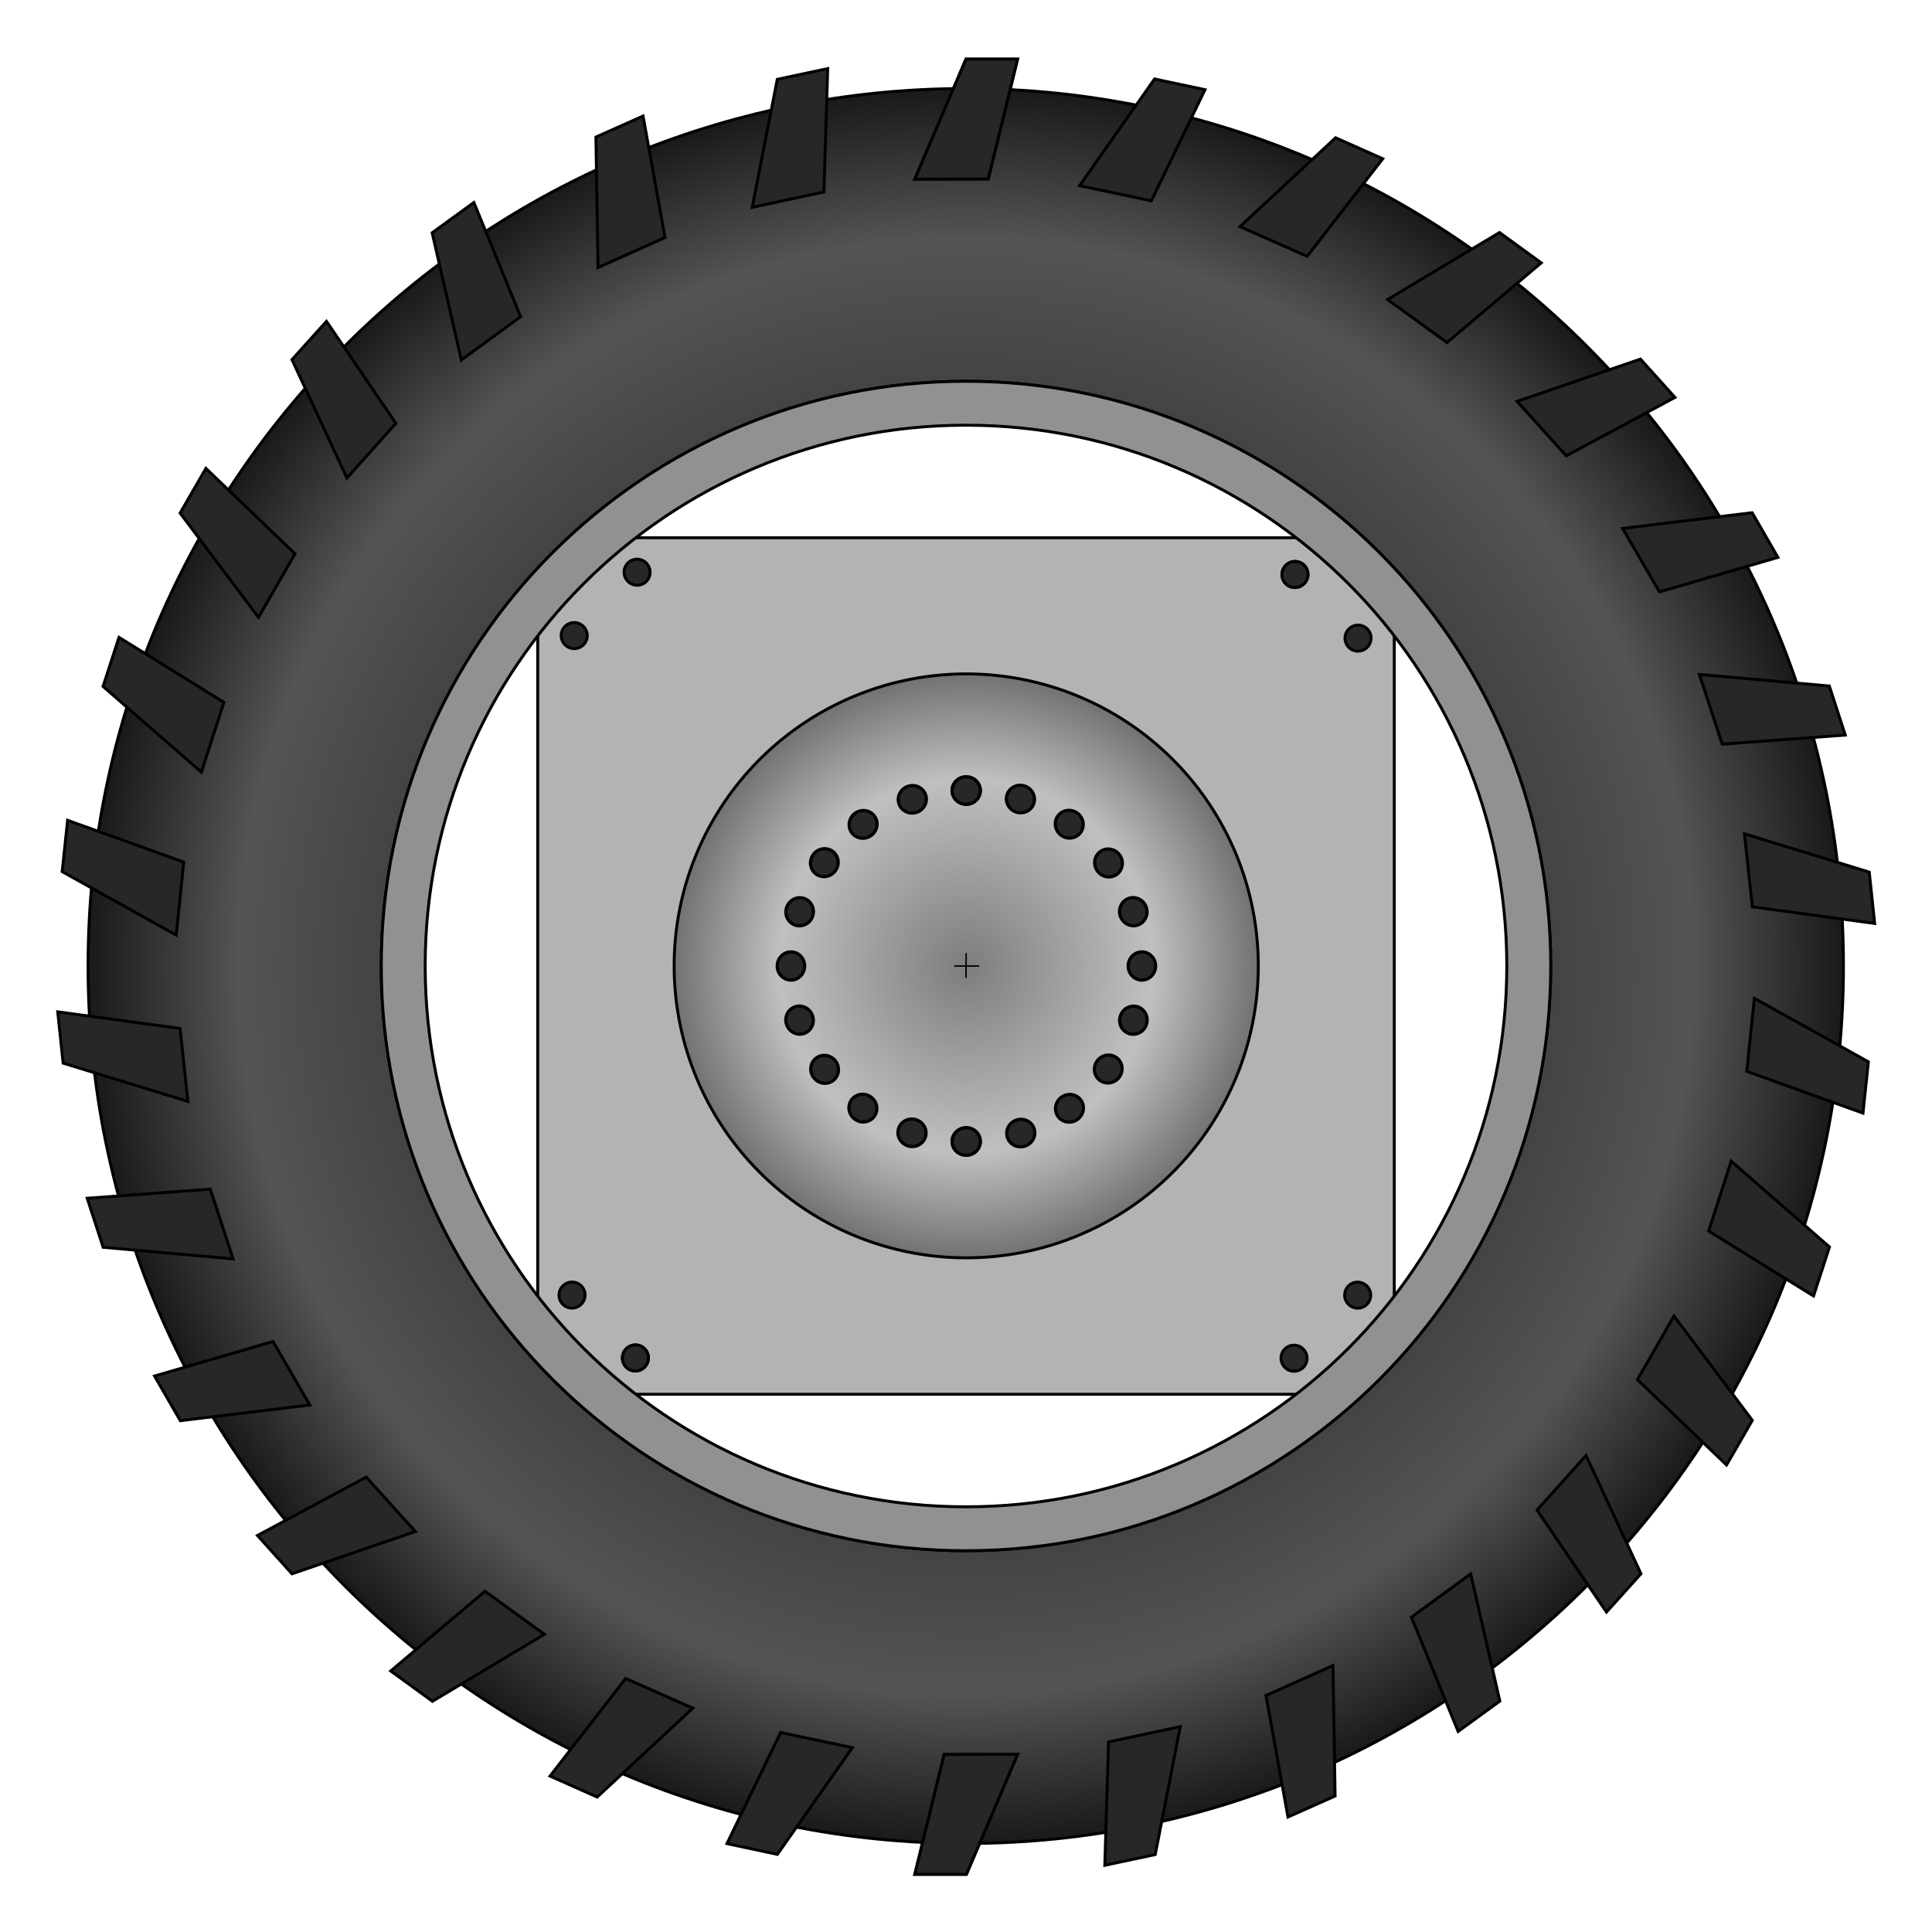 <?xml version="1.0" encoding="UTF-8" standalone="no"?>
<!-- Created with Inkscape (http://www.inkscape.org/) -->
<svg
   xmlns:dc="http://purl.org/dc/elements/1.1/"
   xmlns:cc="http://web.resource.org/cc/"
   xmlns:rdf="http://www.w3.org/1999/02/22-rdf-syntax-ns#"
   xmlns:svg="http://www.w3.org/2000/svg"
   xmlns="http://www.w3.org/2000/svg"
   xmlns:xlink="http://www.w3.org/1999/xlink"
   xmlns:sodipodi="http://sodipodi.sourceforge.net/DTD/sodipodi-0.dtd"
   xmlns:inkscape="http://www.inkscape.org/namespaces/inkscape"
   height="4677.165"
   width="4677.165"
   id="svg2"
   sodipodi:version="0.32"
   inkscape:version="0.45.1"
   version="1.0"
   sodipodi:docbase="/home/maciek/projekty/construqtor/graphics"
   sodipodi:docname="tire120.svg"
   inkscape:output_extension="org.inkscape.output.svg.inkscape">
  <defs
     id="defs4">
    <linearGradient
       id="linearGradient8059">
      <stop
         style="stop-color:#7d7d7d;stop-opacity:1;"
         offset="0"
         id="stop8061" />
      <stop
         id="stop8067"
         offset="0.637"
         style="stop-color:#c0c0c0;stop-opacity:1;" />
      <stop
         style="stop-color:#717171;stop-opacity:1;"
         offset="1"
         id="stop8063" />
    </linearGradient>
    <linearGradient
       id="linearGradient4173">
      <stop
         style="stop-color:#000000;stop-opacity:1;"
         offset="0"
         id="stop4175" />
      <stop
         id="stop5150"
         offset="0.827"
         style="stop-color:#545454;stop-opacity:1;" />
      <stop
         style="stop-color:#191919;stop-opacity:1;"
         offset="1"
         id="stop4177" />
    </linearGradient>
    <radialGradient
       inkscape:collect="always"
       xlink:href="#linearGradient4173"
       id="radialGradient4179"
       cx="2337.984"
       cy="2338.578"
       fx="2337.984"
       fy="2338.578"
       r="2128.34"
       gradientTransform="matrix(1,0,0,1,0,0.652)"
       gradientUnits="userSpaceOnUse" />
    <radialGradient
       inkscape:collect="always"
       xlink:href="#linearGradient8059"
       id="radialGradient8065"
       cx="2344.99"
       cy="2338.097"
       fx="2344.99"
       fy="2338.097"
       r="714.15"
       gradientTransform="matrix(1,0,0,0.992,0,19.387)"
       gradientUnits="userSpaceOnUse" />
  </defs>
  <sodipodi:namedview
     id="base"
     pagecolor="#ffffff"
     bordercolor="#666666"
     borderopacity="1.0"
     inkscape:pageopacity="0.0"
     inkscape:pageshadow="2"
     inkscape:cx="2338.5825"
     inkscape:cy="2338.5825"
     inkscape:zoom="0.15607745"
     inkscape:document-units="cm"
     inkscape:current-layer="layer1"
     width="132cm"
     height="132cm"
     units="cm"
     guidetolerance="19.5"
     showguides="true"
     inkscape:guide-bbox="true"
     inkscape:window-width="1280"
     inkscape:window-height="924"
     inkscape:window-x="0"
     inkscape:window-y="30"
     showgrid="true">
    <sodipodi:guide
       orientation="vertical"
       position="212.598"
       id="guide2160" />
    <sodipodi:guide
       orientation="vertical"
       position="4464.567"
       id="guide2162" />
    <sodipodi:guide
       orientation="horizontal"
       position="212.598"
       id="guide2164" />
    <sodipodi:guide
       orientation="horizontal"
       position="4464.567"
       id="guide2166" />
    <sodipodi:guide
       orientation="horizontal"
       position="2338.583"
       id="guide2168" />
    <sodipodi:guide
       orientation="vertical"
       position="2338.583"
       id="guide2170" />
    <sodipodi:guide
       orientation="vertical"
       position="921.26"
       id="guide2172" />
    <sodipodi:guide
       orientation="vertical"
       position="3755.905"
       id="guide2174" />
    <sodipodi:guide
       orientation="horizontal"
       position="921.26"
       id="guide2176" />
    <sodipodi:guide
       orientation="horizontal"
       position="3755.905"
       id="guide2178" />
    <sodipodi:guide
       orientation="vertical"
       position="1027.559"
       id="guide2180" />
    <sodipodi:guide
       orientation="vertical"
       position="3649.606"
       id="guide2182" />
    <sodipodi:guide
       orientation="horizontal"
       position="3649.606"
       id="guide2184" />
    <sodipodi:guide
       orientation="horizontal"
       position="1027.559"
       id="guide2186" />
    <sodipodi:guide
       orientation="vertical"
       position="1629.921"
       id="guide2188" />
    <sodipodi:guide
       orientation="vertical"
       position="3047.244"
       id="guide2190" />
    <sodipodi:guide
       orientation="horizontal"
       position="1629.921"
       id="guide2192" />
    <sodipodi:guide
       orientation="horizontal"
       position="3047.244"
       id="guide2194" />
    <sodipodi:guide
       orientation="horizontal"
       position="4535.433"
       id="guide9040" />
    <sodipodi:guide
       orientation="horizontal"
       position="141.732"
       id="guide9042" />
    <sodipodi:guide
       orientation="horizontal"
       position="3578.74"
       id="guide10229" />
    <sodipodi:guide
       orientation="horizontal"
       position="1098.425"
       id="guide10231" />
    <sodipodi:guide
       orientation="horizontal"
       position="2763.78"
       id="guide10247" />
    <sodipodi:guide
       orientation="horizontal"
       position="1913.386"
       id="guide10249" />
  </sodipodi:namedview>
  <g
     inkscape:groupmode="layer"
     inkscape:label="Warstwa 1"
     id="layer1">
    <rect
       style="opacity:1;fill:#010101;fill-opacity:0.299;fill-rule:nonzero;stroke:#000000;stroke-width:7.087;stroke-miterlimit:4;stroke-dasharray:none;stroke-opacity:1"
       id="rect3200"
       width="2073.562"
       height="2073.562"
       x="1301.802"
       y="1301.801" />
    <path
       style="fill:url(#radialGradient4179);fill-opacity:1.0;fill-rule:nonzero;stroke:#000000;stroke-width:7.087;stroke-miterlimit:4;stroke-opacity:1;stroke-dasharray:none"
       d="M 2338 214.375 C 1165.107 214.375 213.187 1166.028 213.188 2338.594 C 213.188 3511.159 1165.107 4462.781 2338 4462.781 C 3510.893 4462.781 4462.781 3511.159 4462.781 2338.594 C 4462.781 1166.028 3510.893 214.375 2338 214.375 z M 2338.594 923.031 C 3119.976 923.031 3754.125 1557.212 3754.125 2338.594 C 3754.125 3119.976 3119.976 3754.125 2338.594 3754.125 C 1557.212 3754.125 923.031 3119.976 923.031 2338.594 C 923.031 1557.212 1557.212 923.031 2338.594 923.031 z "
       id="path2214" />
    <path
       style="fill:#919191;fill-opacity:1;fill-rule:nonzero;stroke:#000000;stroke-width:7.087;stroke-miterlimit:4;stroke-opacity:1;stroke-dasharray:none"
       d="M 2338.594 923.031 C 1557.211 923.031 923.031 1557.211 923.031 2338.594 C 923.031 3119.977 1557.211 3754.125 2338.594 3754.125 C 3119.977 3754.125 3754.125 3119.977 3754.125 2338.594 C 3754.125 1557.211 3119.977 923.031 2338.594 923.031 z M 2338.594 1029.344 C 3061.295 1029.344 3647.812 1615.893 3647.812 2338.594 C 3647.813 3061.295 3061.295 3647.812 2338.594 3647.812 C 1615.893 3647.812 1029.344 3061.295 1029.344 2338.594 C 1029.344 1615.893 1615.893 1029.344 2338.594 1029.344 z "
       id="path3193" />
    <path
       sodipodi:type="arc"
       style="opacity:1;fill:url(#radialGradient8065);fill-opacity:1.0;fill-rule:nonzero;stroke:#000000;stroke-width:7.094;stroke-miterlimit:4;stroke-dasharray:none;stroke-opacity:1"
       id="path3202"
       sodipodi:cx="2344.9897"
       sodipodi:cy="2338.0972"
       sodipodi:rx="710.60291"
       sodipodi:ry="704.68121"
       d="M 3055.593 2338.097 A 710.603 704.681 0 1 1  1634.387,2338.097 A 710.603 704.681 0 1 1  3055.593 2338.097 z"
       transform="matrix(0.995,0,0,1.003,5.84,-6.849)" />
    <g
       id="g10015"
       inkscape:tile-w="255.79761"
       inkscape:tile-h="4401.6086"
       inkscape:tile-cx="2339.068"
       inkscape:tile-cy="2340.3324">
      <path
         sodipodi:nodetypes="ccccc"
         id="path8069"
         d="M 2214.713,433.593 L 2338.583,143.071 L 2463.423,143.071 L 2392.363,433.234 L 2214.713,433.593 z "
         style="fill:#272727;fill-rule:evenodd;stroke:#000000;stroke-width:7.087;stroke-linecap:butt;stroke-linejoin:miter;stroke-miterlimit:4;stroke-dasharray:none;stroke-opacity:1;fill-opacity:1" />
      <path
         style="fill:#272727;fill-opacity:1;fill-rule:evenodd;stroke:#000000;stroke-width:7.087;stroke-linecap:butt;stroke-linejoin:miter;stroke-miterlimit:4;stroke-dasharray:none;stroke-opacity:1"
         d="M 2463.423,4247.071 L 2339.553,4537.593 L 2214.713,4537.593 L 2285.773,4247.431 L 2463.423,4247.071 z "
         id="path10013"
         sodipodi:nodetypes="ccccc" />
    </g>
    <use
       x="0"
       y="0"
       inkscape:tiled-clone-of="#g10015"
       xlink:href="#g10015"
       id="use10197" />
    <use
       x="0"
       y="0"
       inkscape:tiled-clone-of="#g10015"
       xlink:href="#g10015"
       transform="matrix(0.978,0.208,-0.208,0.978,537.697,-435.178)"
       id="use10199" />
    <use
       x="0"
       y="0"
       inkscape:tiled-clone-of="#g10015"
       xlink:href="#g10015"
       transform="matrix(0.914,0.407,-0.407,0.914,1154.122,-749.052)"
       id="use10201" />
    <use
       x="0"
       y="0"
       inkscape:tiled-clone-of="#g10015"
       xlink:href="#g10015"
       transform="matrix(0.809,0.588,-0.588,0.809,1822.335,-927.906)"
       id="use10203" />
    <use
       x="0"
       y="0"
       inkscape:tiled-clone-of="#g10015"
       xlink:href="#g10015"
       transform="matrix(0.669,0.743,-0.743,0.669,2513.132,-963.922)"
       id="use10205" />
    <use
       x="0"
       y="0"
       inkscape:tiled-clone-of="#g10015"
       xlink:href="#g10015"
       transform="matrix(0.5,0.866,-0.866,0.5,3196.321,-855.526)"
       id="use10207" />
    <use
       x="0"
       y="0"
       inkscape:tiled-clone-of="#g10015"
       xlink:href="#g10015"
       transform="matrix(0.309,0.951,-0.951,0.309,3842.045,-607.456)"
       id="use10209" />
    <use
       x="0"
       y="0"
       inkscape:tiled-clone-of="#g10015"
       xlink:href="#g10015"
       transform="matrix(0.105,0.995,-0.995,0.105,4422.081,-230.553)"
       id="use10211" />
    <use
       x="0"
       y="0"
       inkscape:tiled-clone-of="#g10015"
       xlink:href="#g10015"
       transform="matrix(-0.105,0.995,-0.995,-0.105,4911.079,258.709)"
       id="use10213" />
    <use
       x="0"
       y="0"
       inkscape:tiled-clone-of="#g10015"
       xlink:href="#g10015"
       transform="matrix(-0.309,0.951,-0.951,-0.309,5287.668,838.949)"
       id="use10215" />
    <use
       x="0"
       y="0"
       inkscape:tiled-clone-of="#g10015"
       xlink:href="#g10015"
       transform="matrix(-0.5,0.866,-0.866,-0.5,5535.389,1484.806)"
       id="use10217" />
    <use
       x="0"
       y="0"
       inkscape:tiled-clone-of="#g10015"
       xlink:href="#g10015"
       transform="matrix(-0.669,0.743,-0.743,-0.669,5643.416,2168.054)"
       id="use10219" />
    <use
       x="0"
       y="0"
       inkscape:tiled-clone-of="#g10015"
       xlink:href="#g10015"
       transform="matrix(-0.809,0.588,-0.588,-0.809,5607.027,2858.831)"
       id="use10221" />
    <use
       x="0"
       y="0"
       inkscape:tiled-clone-of="#g10015"
       xlink:href="#g10015"
       transform="matrix(-0.914,0.407,-0.407,-0.914,5427.812,3526.948)"
       id="use10223" />
    <use
       x="0"
       y="0"
       inkscape:tiled-clone-of="#g10015"
       xlink:href="#g10015"
       transform="matrix(-0.978,0.208,-0.208,-0.978,5113.604,4143.203)"
       id="use10225" />
    <g
       id="g10235"
       transform="matrix(0.765,0.644,-0.644,0.765,2053.938,-956.267)"
       inkscape:tile-w="1665.5416"
       inkscape:tile-h="1967.5685"
       inkscape:tile-cx="2338.5714"
       inkscape:tile-cy="2339.0197">
      <path
         transform="translate(0,-4)"
         d="M 2369.994 1103.332 A 31.405 31.405 0 1 1  2307.185,1103.332 A 31.405 31.405 0 1 1  2369.994 1103.332 z"
         sodipodi:ry="31.404509"
         sodipodi:rx="31.404509"
         sodipodi:cy="1103.3319"
         sodipodi:cx="2338.5891"
         id="path10227"
         style="opacity:1;fill:#272727;fill-opacity:1;fill-rule:nonzero;stroke:#000000;stroke-width:7.087;stroke-miterlimit:4;stroke-dasharray:none;stroke-opacity:1"
         sodipodi:type="arc" />
      <path
         transform="translate(-3.5464423e-2,2475.375)"
         d="M 2369.994 1103.332 A 31.405 31.405 0 1 1  2307.185,1103.332 A 31.405 31.405 0 1 1  2369.994 1103.332 z"
         sodipodi:ry="31.404509"
         sodipodi:rx="31.404509"
         sodipodi:cy="1103.3319"
         sodipodi:cx="2338.5891"
         id="path10233"
         style="opacity:1;fill:#272727;fill-opacity:1;fill-rule:nonzero;stroke:#000000;stroke-width:7.087;stroke-miterlimit:4;stroke-dasharray:none;stroke-opacity:1"
         sodipodi:type="arc" />
    </g>
    <use
       x="0"
       y="0"
       inkscape:tiled-clone-of="#g10235"
       xlink:href="#g10235"
       id="use10239" />
    <use
       x="0"
       y="0"
       inkscape:tiled-clone-of="#g10235"
       xlink:href="#g10235"
       transform="matrix(0.985,0.174,-0.174,0.985,441.695,-370.554)"
       id="use10241" />
    <use
       x="0"
       y="0"
       inkscape:tiled-clone-of="#g10235"
       xlink:href="#g10235"
       transform="matrix(0,1,-1,0,4677.591,0.448)"
       id="use10243" />
    <use
       x="0"
       y="0"
       inkscape:tiled-clone-of="#g10235"
       xlink:href="#g10235"
       transform="matrix(-0.174,0.985,-0.985,-0.174,5048.145,442.143)"
       id="use10245" />
    <g
       id="g10255"
       inkscape:tile-w="75.962673"
       inkscape:tile-h="923.81513"
       inkscape:tile-cx="2339.3832"
       inkscape:tile-cy="2338.8408">
      <path
         transform="matrix(1.092,0,0,1.092,-215.491,-172.893)"
         d="M 2370.618 1910.91 A 31.234 30.434 0 1 1  2308.149,1910.91 A 31.234 30.434 0 1 1  2370.618 1910.91 z"
         sodipodi:ry="30.433609"
         sodipodi:rx="31.234493"
         sodipodi:cy="1910.9103"
         sodipodi:cx="2339.3833"
         id="path10251"
         style="opacity:1;fill:#272727;fill-opacity:1;fill-rule:nonzero;stroke:#000000;stroke-width:7.087;stroke-miterlimit:4;stroke-dasharray:none;stroke-opacity:1"
         sodipodi:type="arc" />
      <path
         sodipodi:type="arc"
         style="opacity:1;fill:#272727;fill-opacity:1;fill-rule:nonzero;stroke:#000000;stroke-width:7.087;stroke-miterlimit:4;stroke-dasharray:none;stroke-opacity:1"
         id="path10253"
         sodipodi:cx="2339.3833"
         sodipodi:cy="1910.9103"
         sodipodi:rx="31.234493"
         sodipodi:ry="30.433609"
         d="M 2370.618 1910.91 A 31.234 30.434 0 1 1  2308.149,1910.91 A 31.234 30.434 0 1 1  2370.618 1910.91 z"
         transform="matrix(1.092,0,0,1.092,-215.491,676.709)" />
    </g>
    <use
       x="0"
       y="0"
       inkscape:tiled-clone-of="#g10255"
       xlink:href="#g10255"
       id="use10269" />
    <use
       x="0"
       y="0"
       inkscape:tiled-clone-of="#g10255"
       xlink:href="#g10255"
       transform="matrix(0.951,0.309,-0.309,0.951,837.239,-608.438)"
       id="use10271" />
    <use
       x="0"
       y="0"
       inkscape:tiled-clone-of="#g10255"
       xlink:href="#g10255"
       transform="matrix(0.809,0.588,-0.588,0.809,1821.519,-928.376)"
       id="use10273" />
    <use
       x="0"
       y="0"
       inkscape:tiled-clone-of="#g10255"
       xlink:href="#g10255"
       transform="matrix(0.588,0.809,-0.809,0.588,2856.49,-928.496)"
       id="use10275" />
    <use
       x="0"
       y="0"
       inkscape:tiled-clone-of="#g10255"
       xlink:href="#g10255"
       transform="matrix(0.309,0.951,-0.951,0.309,3840.844,-608.786)"
       id="use10277" />
    <use
       x="0"
       y="0"
       inkscape:tiled-clone-of="#g10255"
       xlink:href="#g10255"
       transform="matrix(0,1,-1,0,4678.224,-0.542)"
       id="use10279" />
    <use
       x="0"
       y="0"
       inkscape:tiled-clone-of="#g10255"
       xlink:href="#g10255"
       transform="matrix(-0.309,0.951,-0.951,-0.309,5286.662,836.697)"
       id="use10281" />
    <use
       x="0"
       y="0"
       inkscape:tiled-clone-of="#g10255"
       xlink:href="#g10255"
       transform="matrix(-0.588,0.809,-0.809,-0.588,5606.6,1820.976)"
       id="use10283" />
    <use
       x="0"
       y="0"
       inkscape:tiled-clone-of="#g10255"
       xlink:href="#g10255"
       transform="matrix(-0.809,0.588,-0.588,-0.809,5606.72,2855.948)"
       id="use10285" />
    <use
       x="0"
       y="0"
       inkscape:tiled-clone-of="#g10255"
       xlink:href="#g10255"
       transform="matrix(-0.951,0.309,-0.309,-0.951,5287.01,3840.301)"
       id="use10287" />
    <path
       style="fill:none;fill-rule:evenodd;stroke:#000000;stroke-width:3.543;stroke-linecap:butt;stroke-linejoin:miter;stroke-opacity:1;stroke-miterlimit:4;stroke-dasharray:none"
       d="M 2310,2338.783 L 2370.618,2338.582"
       id="path10289" />
    <path
       style="fill:none;fill-rule:evenodd;stroke:#000000;stroke-width:3.543;stroke-linecap:butt;stroke-linejoin:miter;stroke-opacity:1;stroke-miterlimit:4;stroke-dasharray:none"
       d="M 2338.983,2307.165 L 2338.583,2367.414"
       id="path10291" />
  </g>
</svg>

